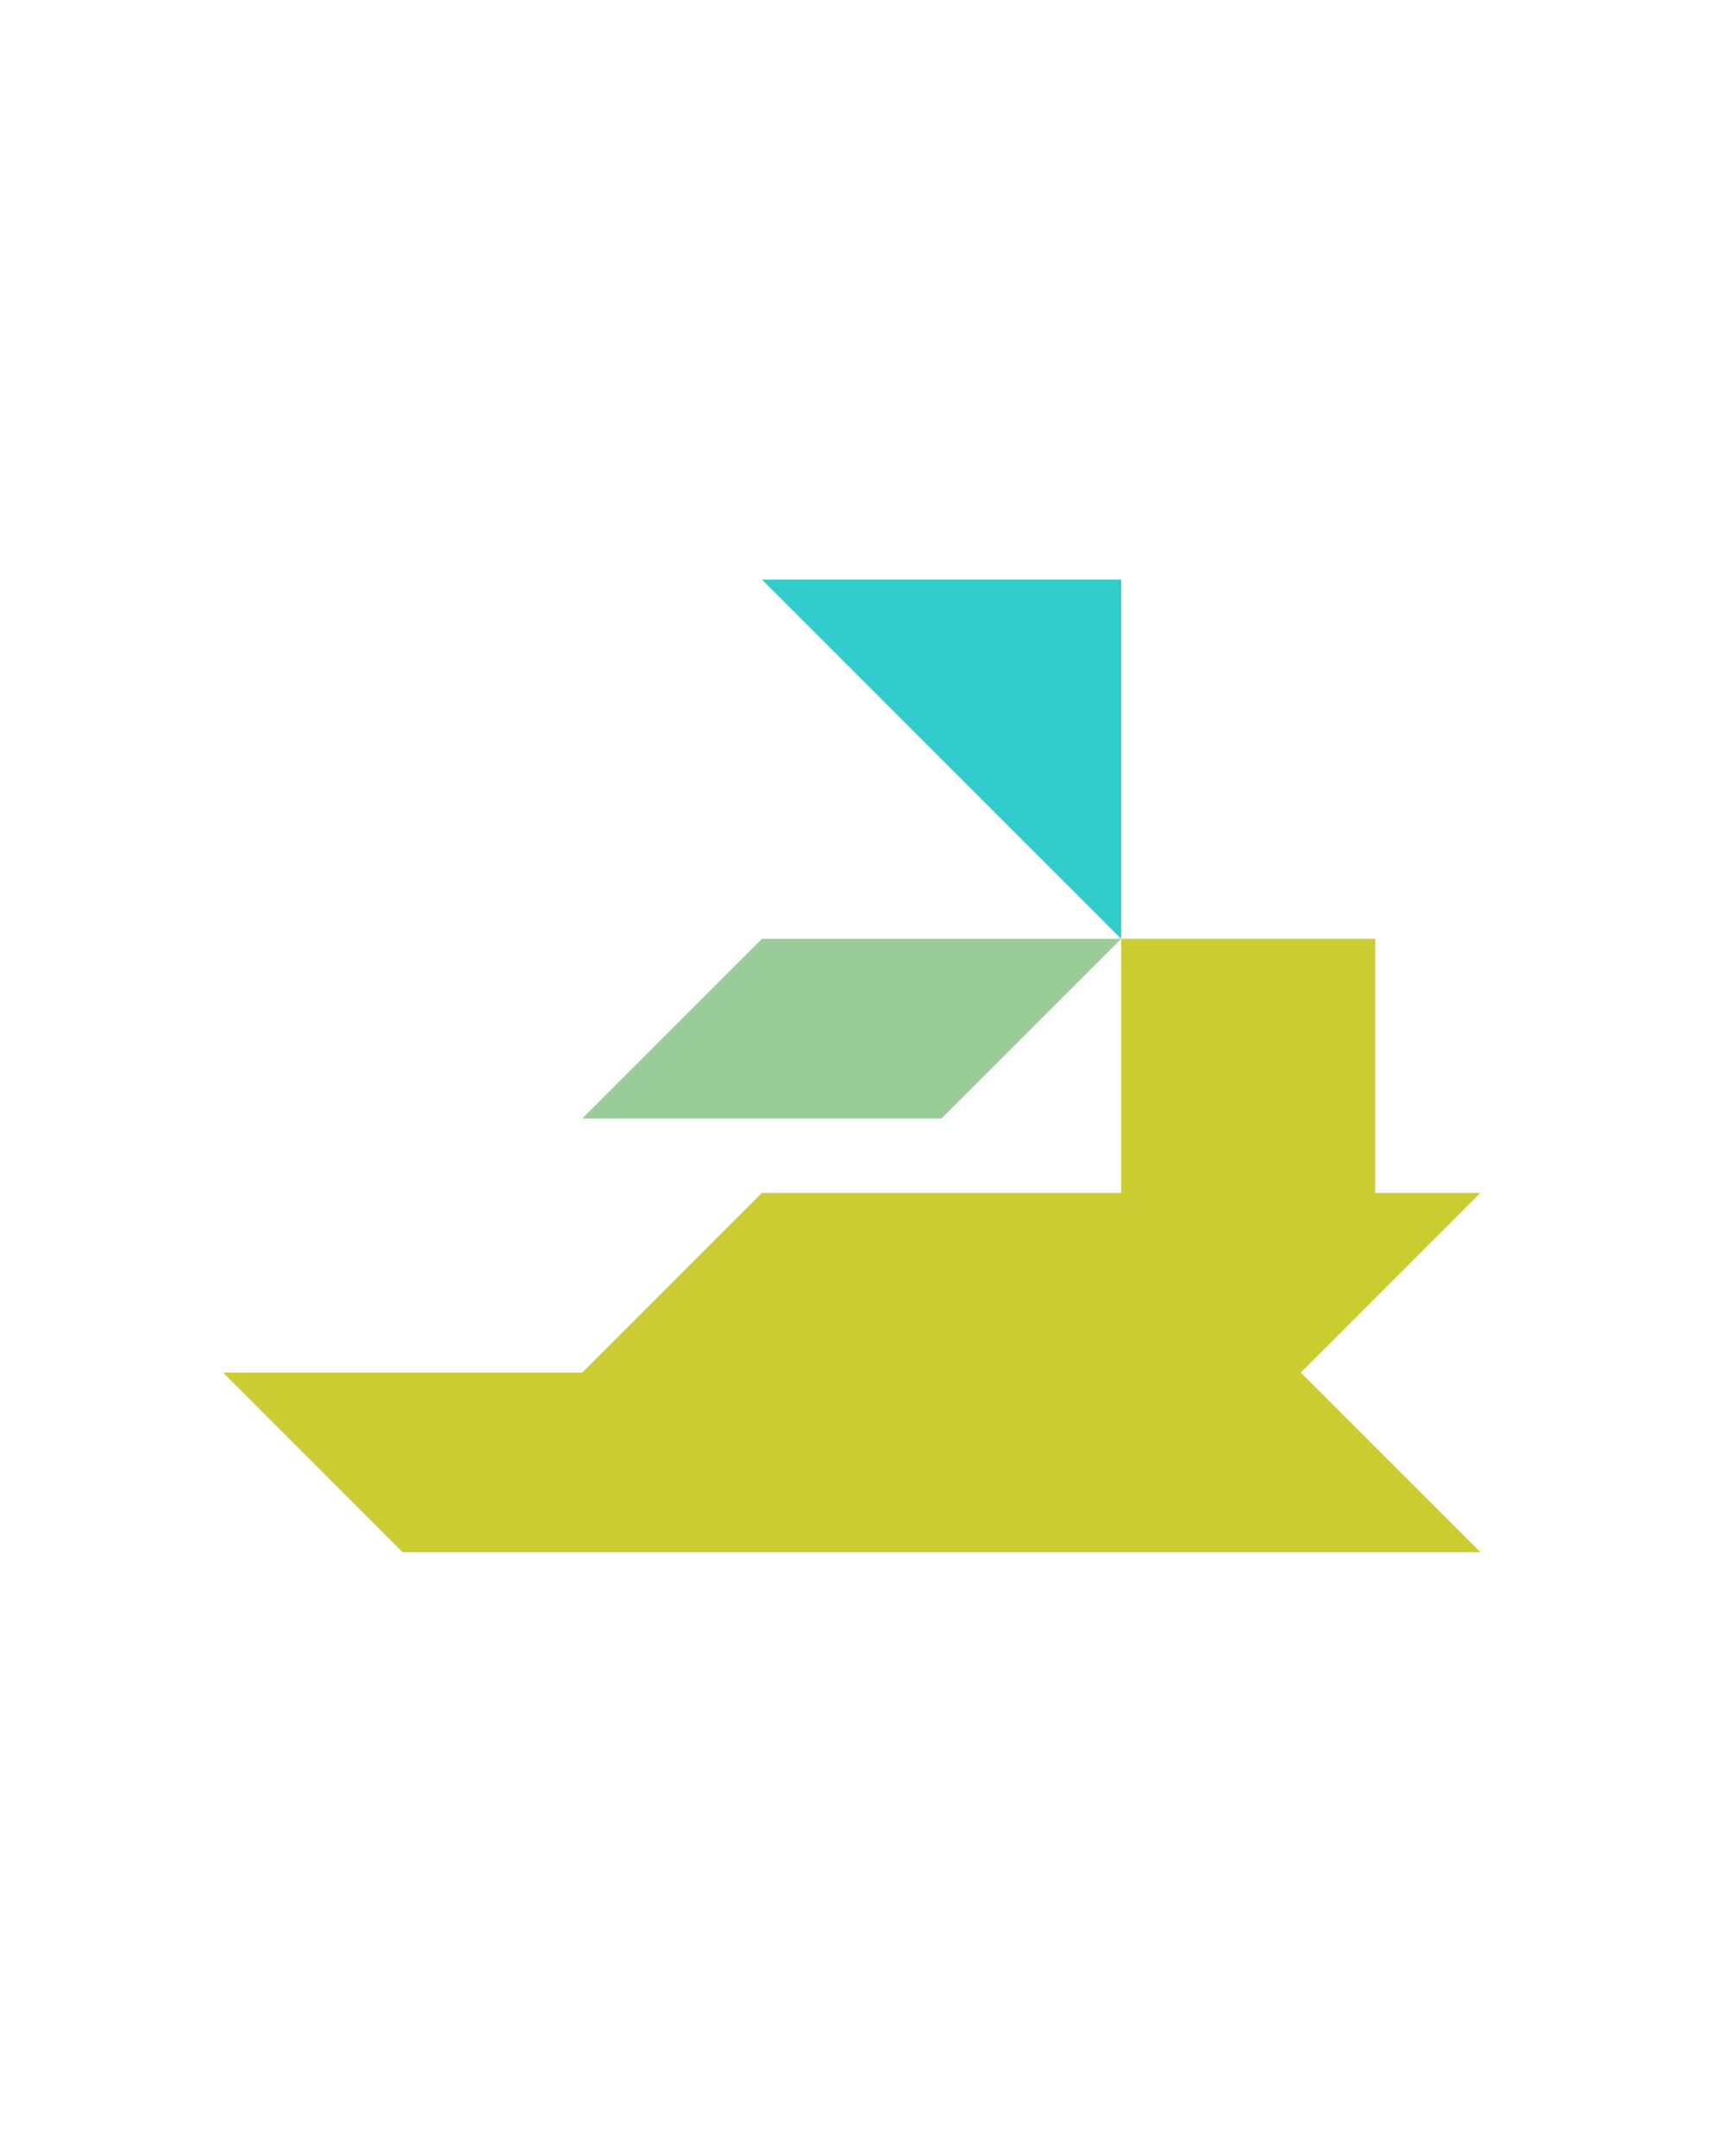 <?xml version="1.0" encoding="utf-8"?>
<!-- Generator: Adobe Illustrator 15.0.0, SVG Export Plug-In . SVG Version: 6.00 Build 0)  -->
<!DOCTYPE svg PUBLIC "-//W3C//DTD SVG 1.1//EN" "http://www.w3.org/Graphics/SVG/1.1/DTD/svg11.dtd">
<svg version="1.1" id="Layer_1" xmlns="http://www.w3.org/2000/svg" xmlns:xlink="http://www.w3.org/1999/xlink" x="0px" y="0px"
	 width="240.094px" height="300px" viewBox="0 0 240.094 300" enable-background="new 0 0 240.094 300" xml:space="preserve">
<polygon fill="#99CC99" points="131.047,155.644 81.046,155.644 106.046,130.644 156.047,130.644 "/>
<polygon fill="#33CCCC" points="156.047,130.644 106.047,80.644 156.047,80.644 "/>
<polygon fill="#CCCC33" points="206.047,166 191.402,166 191.402,130.644 156.047,130.644 156.047,166 106.047,166 81.047,191 
	31.047,191 56.047,216 206.047,216 181.047,191 "/>
</svg>
